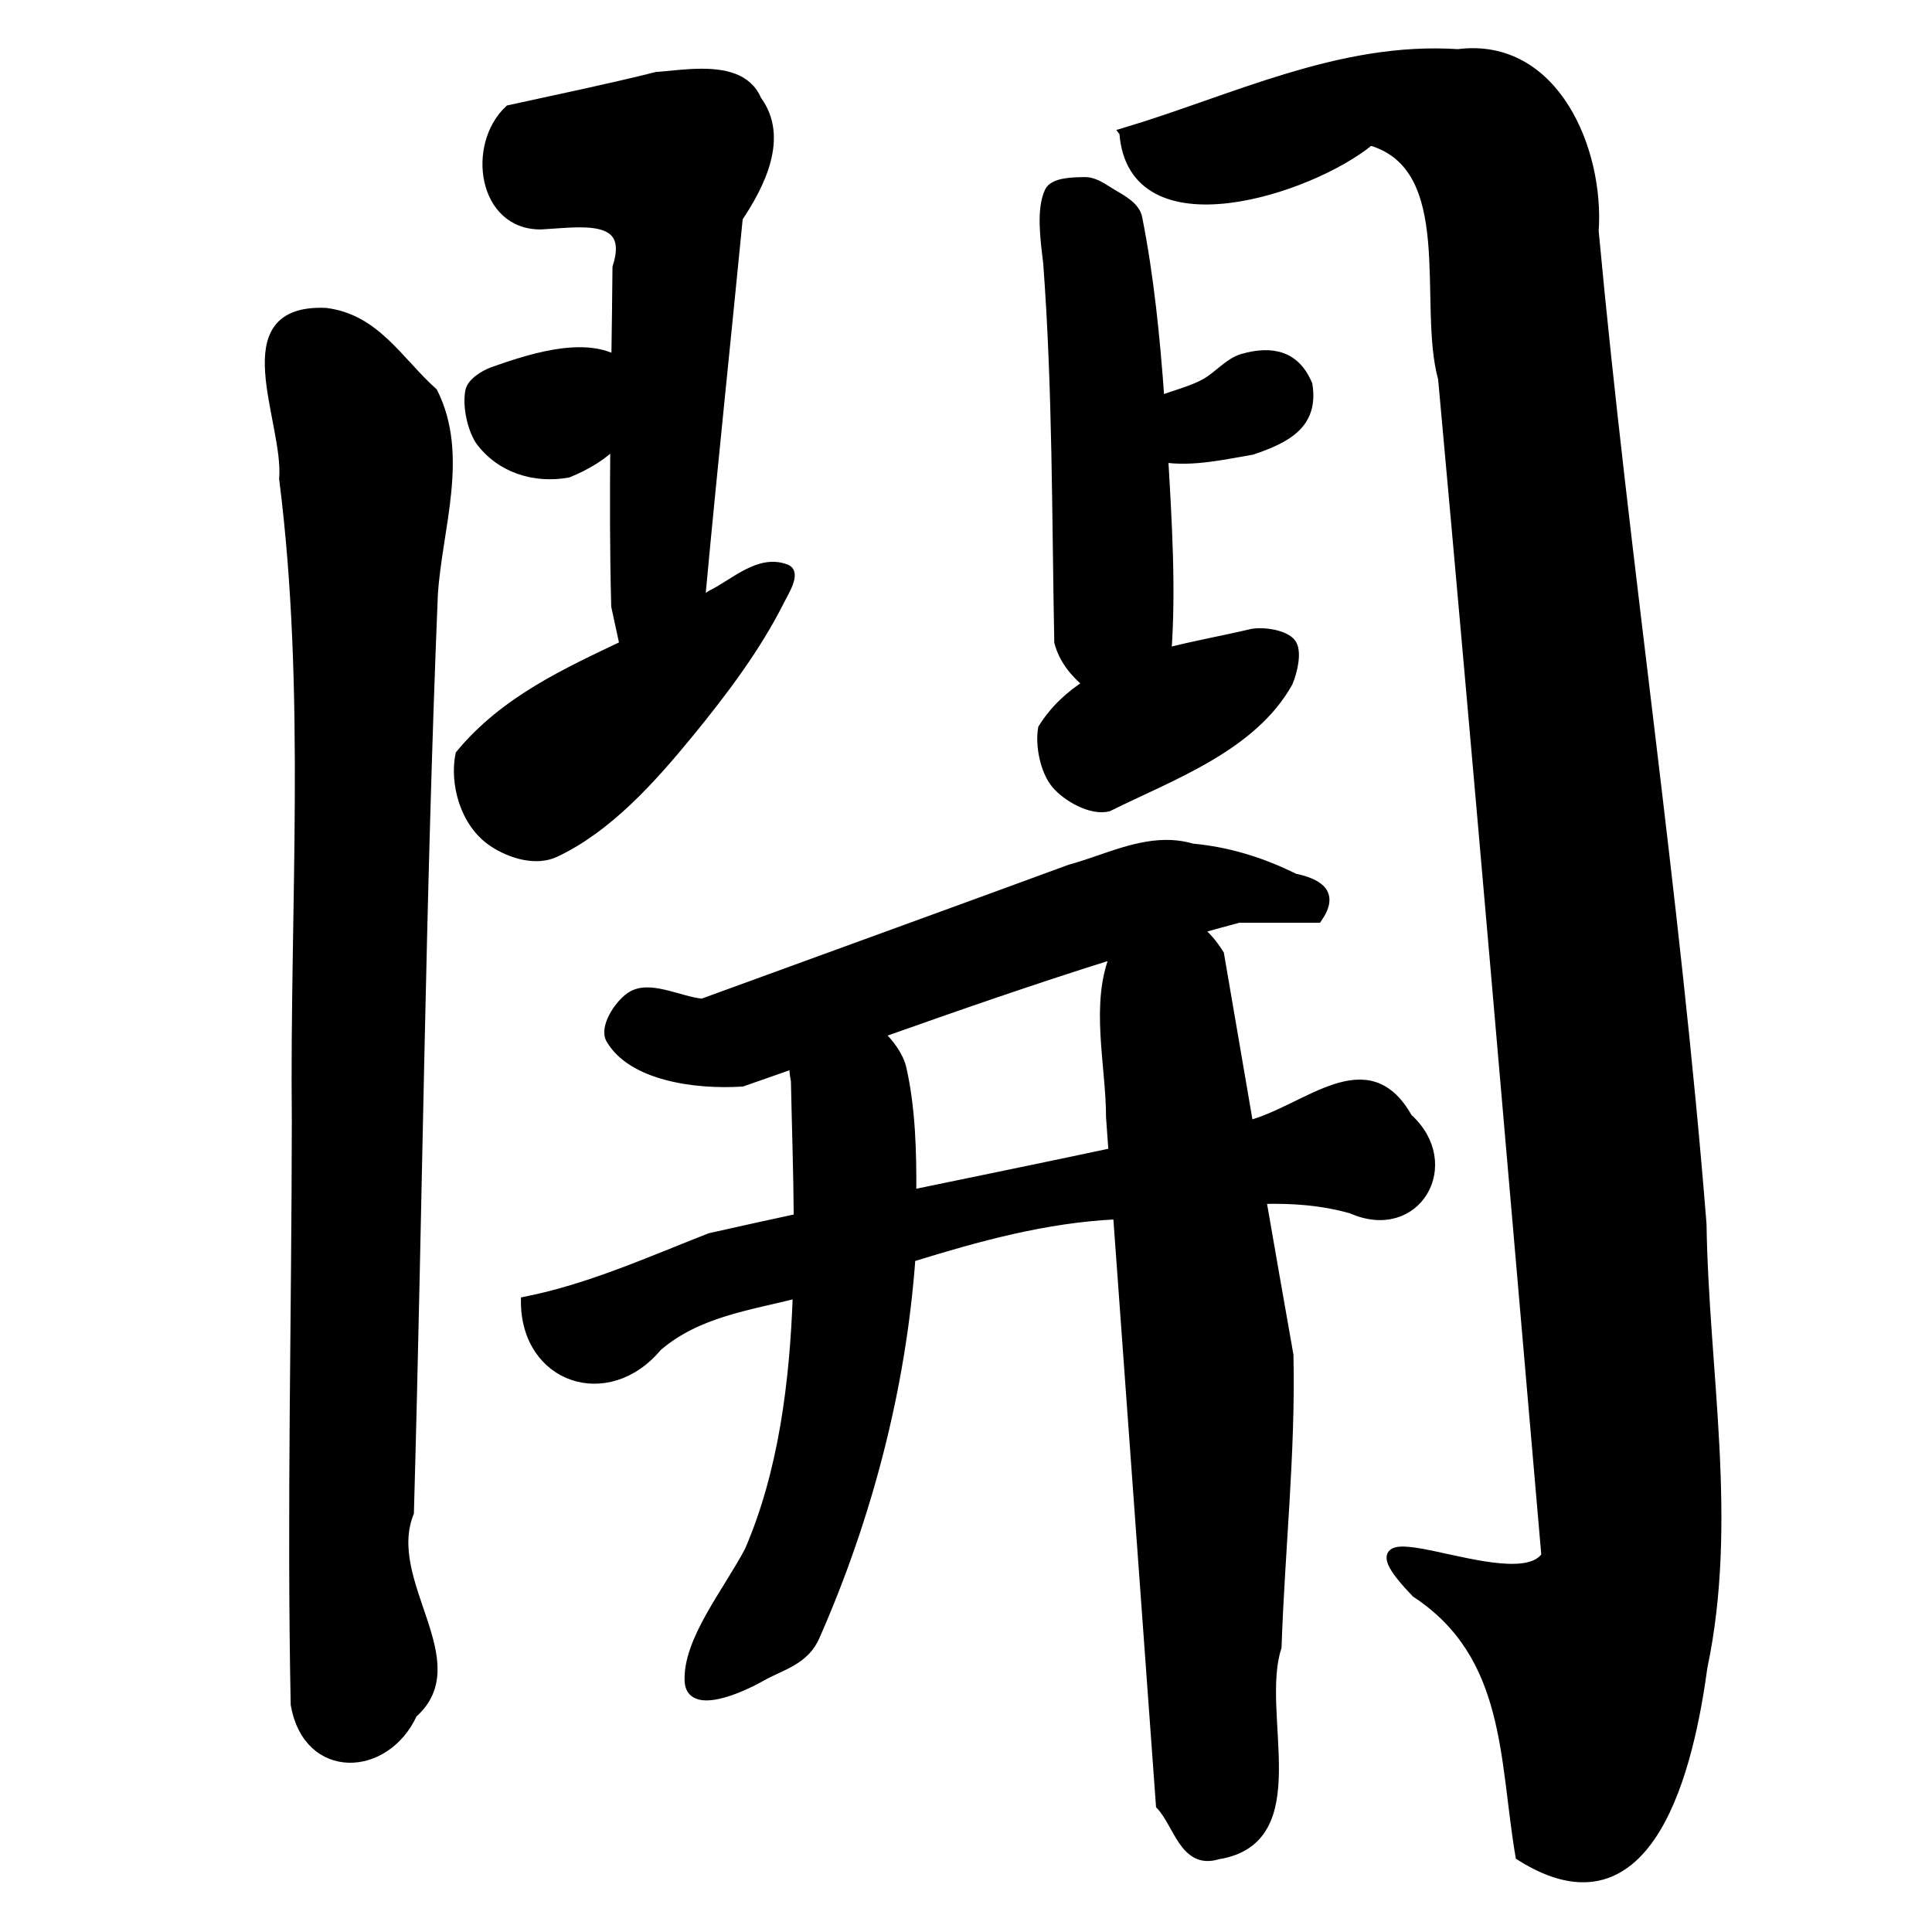 <?xml version="1.0" encoding="UTF-8" standalone="no"?>
<!-- Created with Inkscape (http://www.inkscape.org/) -->

<svg
   xmlns:dc="http://purl.org/dc/elements/1.1/"
   xmlns:cc="http://creativecommons.org/ns#"
   xmlns:rdf="http://www.w3.org/1999/02/22-rdf-syntax-ns#"
   xmlns:svg="http://www.w3.org/2000/svg"
   xmlns="http://www.w3.org/2000/svg"
   xmlns:sodipodi="http://sodipodi.sourceforge.net/DTD/sodipodi-0.dtd"
   xmlns:inkscape="http://www.inkscape.org/namespaces/inkscape"
   width="1000"
   height="1000"
   id="svg3173"
   version="1.1"
   inkscape:version="0.47 r22583"
   sodipodi:docname="958b.svg"
   inkscape:export-filename="E:\chinese\yan\958b.png"
   inkscape:export-xdpi="18.005705"
   inkscape:export-ydpi="18.005705">
  <title
     id="title5267">Kai</title>
  <defs
     id="defs3175">
    <inkscape:perspective
       sodipodi:type="inkscape:persp3d"
       inkscape:vp_x="0 : 526.18109 : 1"
       inkscape:vp_y="0 : 1000 : 0"
       inkscape:vp_z="744.09448 : 526.18109 : 1"
       inkscape:persp3d-origin="372.04724 : 350.78739 : 1"
       id="perspective3181" />
    <inkscape:perspective
       id="perspective3191"
       inkscape:persp3d-origin="0.5 : 0.33333333 : 1"
       inkscape:vp_z="1 : 0.5 : 1"
       inkscape:vp_y="0 : 1000 : 0"
       inkscape:vp_x="0 : 0.5 : 1"
       sodipodi:type="inkscape:persp3d" />
    <inkscape:perspective
       id="perspective4006"
       inkscape:persp3d-origin="0.5 : 0.33333333 : 1"
       inkscape:vp_z="1 : 0.5 : 1"
       inkscape:vp_y="0 : 1000 : 0"
       inkscape:vp_x="0 : 0.5 : 1"
       sodipodi:type="inkscape:persp3d" />
    <inkscape:perspective
       id="perspective4034"
       inkscape:persp3d-origin="0.5 : 0.33333333 : 1"
       inkscape:vp_z="1 : 0.5 : 1"
       inkscape:vp_y="0 : 1000 : 0"
       inkscape:vp_x="0 : 0.5 : 1"
       sodipodi:type="inkscape:persp3d" />
    <inkscape:perspective
       id="perspective4081"
       inkscape:persp3d-origin="0.5 : 0.33333333 : 1"
       inkscape:vp_z="1 : 0.5 : 1"
       inkscape:vp_y="0 : 1000 : 0"
       inkscape:vp_x="0 : 0.5 : 1"
       sodipodi:type="inkscape:persp3d" />
    <inkscape:perspective
       id="perspective4147"
       inkscape:persp3d-origin="0.5 : 0.33333333 : 1"
       inkscape:vp_z="1 : 0.5 : 1"
       inkscape:vp_y="0 : 1000 : 0"
       inkscape:vp_x="0 : 0.5 : 1"
       sodipodi:type="inkscape:persp3d" />
    <inkscape:perspective
       id="perspective3765"
       inkscape:persp3d-origin="0.5 : 0.33333333 : 1"
       inkscape:vp_z="1 : 0.5 : 1"
       inkscape:vp_y="0 : 1000 : 0"
       inkscape:vp_x="0 : 0.5 : 1"
       sodipodi:type="inkscape:persp3d" />
    <inkscape:perspective
       id="perspective3793"
       inkscape:persp3d-origin="0.5 : 0.33333333 : 1"
       inkscape:vp_z="1 : 0.5 : 1"
       inkscape:vp_y="0 : 1000 : 0"
       inkscape:vp_x="0 : 0.5 : 1"
       sodipodi:type="inkscape:persp3d" />
    <inkscape:perspective
       id="perspective3780"
       inkscape:persp3d-origin="0.5 : 0.33333333 : 1"
       inkscape:vp_z="1 : 0.5 : 1"
       inkscape:vp_y="0 : 1000 : 0"
       inkscape:vp_x="0 : 0.5 : 1"
       sodipodi:type="inkscape:persp3d" />
    <inkscape:perspective
       id="perspective2993"
       inkscape:persp3d-origin="0.5 : 0.33333333 : 1"
       inkscape:vp_z="1 : 0.5 : 1"
       inkscape:vp_y="0 : 1000 : 0"
       inkscape:vp_x="0 : 0.5 : 1"
       sodipodi:type="inkscape:persp3d" />
    <inkscape:perspective
       id="perspective3767"
       inkscape:persp3d-origin="0.5 : 0.33333333 : 1"
       inkscape:vp_z="1 : 0.5 : 1"
       inkscape:vp_y="0 : 1000 : 0"
       inkscape:vp_x="0 : 0.5 : 1"
       sodipodi:type="inkscape:persp3d" />
    <inkscape:perspective
       id="perspective3879"
       inkscape:persp3d-origin="0.5 : 0.33333333 : 1"
       inkscape:vp_z="1 : 0.5 : 1"
       inkscape:vp_y="0 : 1000 : 0"
       inkscape:vp_x="0 : 0.5 : 1"
       sodipodi:type="inkscape:persp3d" />
    <inkscape:perspective
       id="perspective3897"
       inkscape:persp3d-origin="0.5 : 0.33333333 : 1"
       inkscape:vp_z="1 : 0.5 : 1"
       inkscape:vp_y="0 : 1000 : 0"
       inkscape:vp_x="0 : 0.5 : 1"
       sodipodi:type="inkscape:persp3d" />
    <inkscape:perspective
       id="perspective3767-1"
       inkscape:persp3d-origin="0.5 : 0.33333333 : 1"
       inkscape:vp_z="1 : 0.5 : 1"
       inkscape:vp_y="0 : 1000 : 0"
       inkscape:vp_x="0 : 0.5 : 1"
       sodipodi:type="inkscape:persp3d" />
    <inkscape:perspective
       id="perspective3822"
       inkscape:persp3d-origin="0.5 : 0.33333333 : 1"
       inkscape:vp_z="1 : 0.5 : 1"
       inkscape:vp_y="0 : 1000 : 0"
       inkscape:vp_x="0 : 0.5 : 1"
       sodipodi:type="inkscape:persp3d" />
  </defs>
  <sodipodi:namedview
     id="base"
     pagecolor="#ffffff"
     bordercolor="#666666"
     borderopacity="1.0"
     inkscape:pageopacity="0.0"
     inkscape:pageshadow="2"
     inkscape:zoom="0.49497475"
     inkscape:cx="246.1949"
     inkscape:cy="515.12255"
     inkscape:document-units="px"
     inkscape:current-layer="g7363"
     showgrid="false"
     inkscape:window-width="1440"
     inkscape:window-height="840"
     inkscape:window-x="-4"
     inkscape:window-y="-4"
     inkscape:window-maximized="1" />
  <g
     inkscape:label="Layer 1"
     inkscape:groupmode="layer"
     id="layer1"
     transform="translate(0,-52.362)">
    <g
       transform="matrix(4.751,0,0,4.751,-2223.125,31.219)"
       id="g5443"
       style="fill:#000000;fill-opacity:1">
      <g
         transform="matrix(0.998,0,0,0.998,182.62,-626.466)"
         id="g7363"
         style="fill:none;fill-opacity:1">
        <g
           id="g5317"
           style="fill:#000000;fill-opacity:1">
          <path
             style="fill:#000000;fill-opacity:1;stroke:#000000;stroke-width:1px;stroke-linecap:butt;stroke-linejoin:miter;stroke-opacity:1"
             d="m 321.429,666.291 c -10.705,-0.448 -4.054,11.819 -4.577,18.155 2.954,23.272 1.142,46.752 1.383,70.133 -0.02,21.225 -0.55,42.464 -0.122,63.681 1.369,7.81 9.873,7.451 12.825,0.988 6.388,-5.634 -3.429,-14.345 -0.375,-21.935 0.945,-33.42 1.246,-66.879 2.616,-100.275 0.48,-7.26 3.427,-15.169 -0.022,-22.035 -3.785,-3.398 -6.264,-8.035 -11.727,-8.712 z"
             id="path7311" />
          <path
             id="path7313"
             transform="matrix(0.211,0,0,0.211,285.846,632.189)"
             d="M 361.562 37.906 C 353.903 38.05 346.176 39.087 339.969 39.531 C 314.655 45.855 289.063 51.13 263.562 56.719 C 243.9 75.093 249.696 116.833 280.281 116.281 C 299.512 115.316 328.648 109.745 319.406 138.281 C 319.277 154.244 319.039 170.207 318.812 186.188 C 300.953 176.265 272.28 186.176 255.094 192.188 C 250.328 193.979 244.099 197.886 243.25 202.344 C 241.841 209.74 244.037 220.91 248.312 227.75 C 258.865 242.314 276.772 247.843 294.031 244.688 C 303.274 240.964 311.845 235.857 318.281 229.281 C 318.009 257.4 318.006 285.522 318.75 313.562 C 320.206 320.258 321.638 326.96 323.094 333.656 C 293.732 347.712 261.308 362.227 238.156 390.312 C 235.219 404.682 240.136 425.636 255.188 435.688 C 264.798 442.105 277.762 445.579 287.281 441.125 C 314.435 428.419 336.963 403.356 356.469 379.562 C 374.042 358.126 391.412 335.14 403.688 310.625 C 405.982 306.043 412.183 296.393 406.906 294.312 C 392.915 288.797 380.071 301.949 367.812 307.844 C 366.307 309.06 364.722 310.251 363.125 311.406 C 363.115 309.579 363.062 307.797 362.969 306.094 C 368.949 241.553 375.777 177.101 382.094 112.594 C 393.598 95.349 406.022 70.854 391.781 51.719 C 386.868 39.938 374.329 37.666 361.562 37.906 z "
             style="fill:#000000;stroke:#000000;stroke-width:4.742px;stroke-linecap:butt;stroke-linejoin:miter;stroke-opacity:1;fill-opacity:1" />
          <path
             id="path7319"
             transform="matrix(0.211,0,0,0.211,285.846,632.189)"
             d="M 561.625 93.969 C 555.189 93.969 545.272 94.23 543 99.031 C 538.674 108.174 540.709 123.525 542.219 135.781 C 547.128 201.026 546.698 266.727 547.969 332.156 C 550.283 340.937 555.942 348.044 563 353.781 C 553.777 359.594 545.719 366.998 539.594 376.781 C 538.038 385.496 540.73 398.788 546.375 405.562 C 552.02 412.337 564.773 419.587 573.469 417.438 C 606.287 401.155 647.969 386.416 666.625 353.062 C 669.168 347.014 671.376 336.927 668.312 332.75 C 665.166 328.459 654.734 326.569 648 327.656 C 634.063 330.988 618.731 333.689 603.812 337.531 C 606.235 305.14 604.101 270.026 602.156 236.781 C 602.156 236.771 602.157 236.76 602.156 236.75 C 616.894 239.173 634.135 235.198 648 232.844 C 665.306 226.904 680.172 219.723 676.781 198.969 C 670.561 183.951 658.489 180.906 642.906 185.406 C 635.9 187.488 630.487 194.385 623.844 198.125 C 617.011 201.972 607.836 204.194 600.25 207.125 C 597.985 175.111 594.776 142.911 588.719 112.594 C 587.59 106.944 580.862 103.214 575.812 100.281 C 571.357 97.693 566.805 93.969 561.625 93.969 z "
             style="fill:#000000;stroke:#000000;stroke-width:4.742px;stroke-linecap:butt;stroke-linejoin:miter;stroke-opacity:1;fill-opacity:1" />
          <path
             style="fill:#000000;fill-opacity:1;stroke:#000000;stroke-width:1px;stroke-linecap:butt;stroke-linejoin:miter;stroke-opacity:1"
             d="m 408.571,646.648 c 0.908,12.659 20.443,6.257 26.883,0.902 9.892,2.849 5.639,17.753 7.912,25.969 3.912,42.815 7.563,85.653 11.276,128.485 -3.262,5.141 -24.241,-6.398 -14.205,4.068 10.372,6.807 9.579,18.204 11.374,28.71 14.342,9.096 18.529,-10.119 19.959,-20.622 3.364,-15.979 0.143,-32.219 -0.099,-48.335 -2.877,-36.235 -8.417,-72.215 -11.775,-108.412 0.623,-8.778 -4.289,-20.723 -14.866,-19.366 -12.887,-0.848 -24.48,5.025 -36.46,8.6 l 0,0 z"
             id="path7321" />
          <path
             id="path7323"
             transform="matrix(0.211,0,0,0.211,285.846,632.189)"
             d="M 602.875 436.875 C 586.201 437.102 570.013 445.187 553.875 449.562 C 490.461 472.862 426.931 495.857 363.469 519.031 C 351.137 517.835 335.885 508.946 326.219 515.656 C 320.145 519.873 312.522 531.584 316.062 537.656 C 327.097 556.581 359.466 561.306 384.062 559.75 C 393.033 556.635 401.998 553.505 410.969 550.344 C 410.8 552.902 411.024 555.806 411.719 559.156 C 412.176 581.713 413.021 605.726 413.188 630.219 C 397.942 633.497 382.691 636.83 367.5 640.281 C 336.148 652.543 305.227 666.541 272.031 673.156 C 271.998 713.38 314.553 727.678 340.312 696.719 C 360.891 679.03 387.273 675.621 412.719 669.188 C 411.128 715.64 405.146 762.113 387.719 802.375 C 376.143 824.125 355.893 848.785 356.719 869.594 C 357.318 884.695 382.173 874.143 393.969 867.469 C 404.305 861.62 416.629 859.109 422.031 846.219 C 448.953 785.081 466.539 717.941 471.375 651.156 C 471.377 650.96 471.373 650.759 471.375 650.562 C 506.037 639.825 541.009 630.165 577.5 628.438 C 577.792 628.412 578.083 628.37 578.375 628.344 C 585.717 730.214 593.214 832.067 600.562 933.938 C 609.758 943.661 612.874 964.993 630.281 959.531 C 678.672 951.799 649.513 886.634 660.812 852.156 C 662.519 801.822 668.116 751.224 666.969 701.031 C 662.228 674.196 657.533 647.35 652.875 620.5 C 668.493 620.008 684.044 621.113 699.438 625.469 C 732.951 640.394 754.992 602.156 728.531 578.312 C 707.595 540.876 676.391 574.177 646.219 582.062 C 641.137 552.586 636.098 523.109 631.062 493.625 C 627.538 487.964 623.844 483.775 619.812 480.812 C 626.861 478.825 633.915 476.876 641 475 L 681.844 475 C 690.393 462.648 683.476 457.138 669.875 454.25 C 653.188 445.96 635.585 440.435 617 438.781 C 612.243 437.359 607.544 436.812 602.875 436.875 z M 577.156 493.469 C 566.23 518.762 574.772 551.133 574.75 577.875 C 575.186 583.978 575.625 590.084 576.062 596.188 C 541.357 603.581 506.586 610.684 471.844 617.875 C 472.013 595.58 471.384 573.279 466.781 552.906 C 465.308 546.384 460.574 539.939 455.094 534.719 C 495.513 520.425 536.087 506.254 577.156 493.469 z "
             style="fill:#000000;stroke:#000000;stroke-width:4.742px;stroke-linecap:butt;stroke-linejoin:miter;stroke-opacity:1;fill-opacity:1" />
        </g>
      </g>
    </g>
  </g>
</svg>
